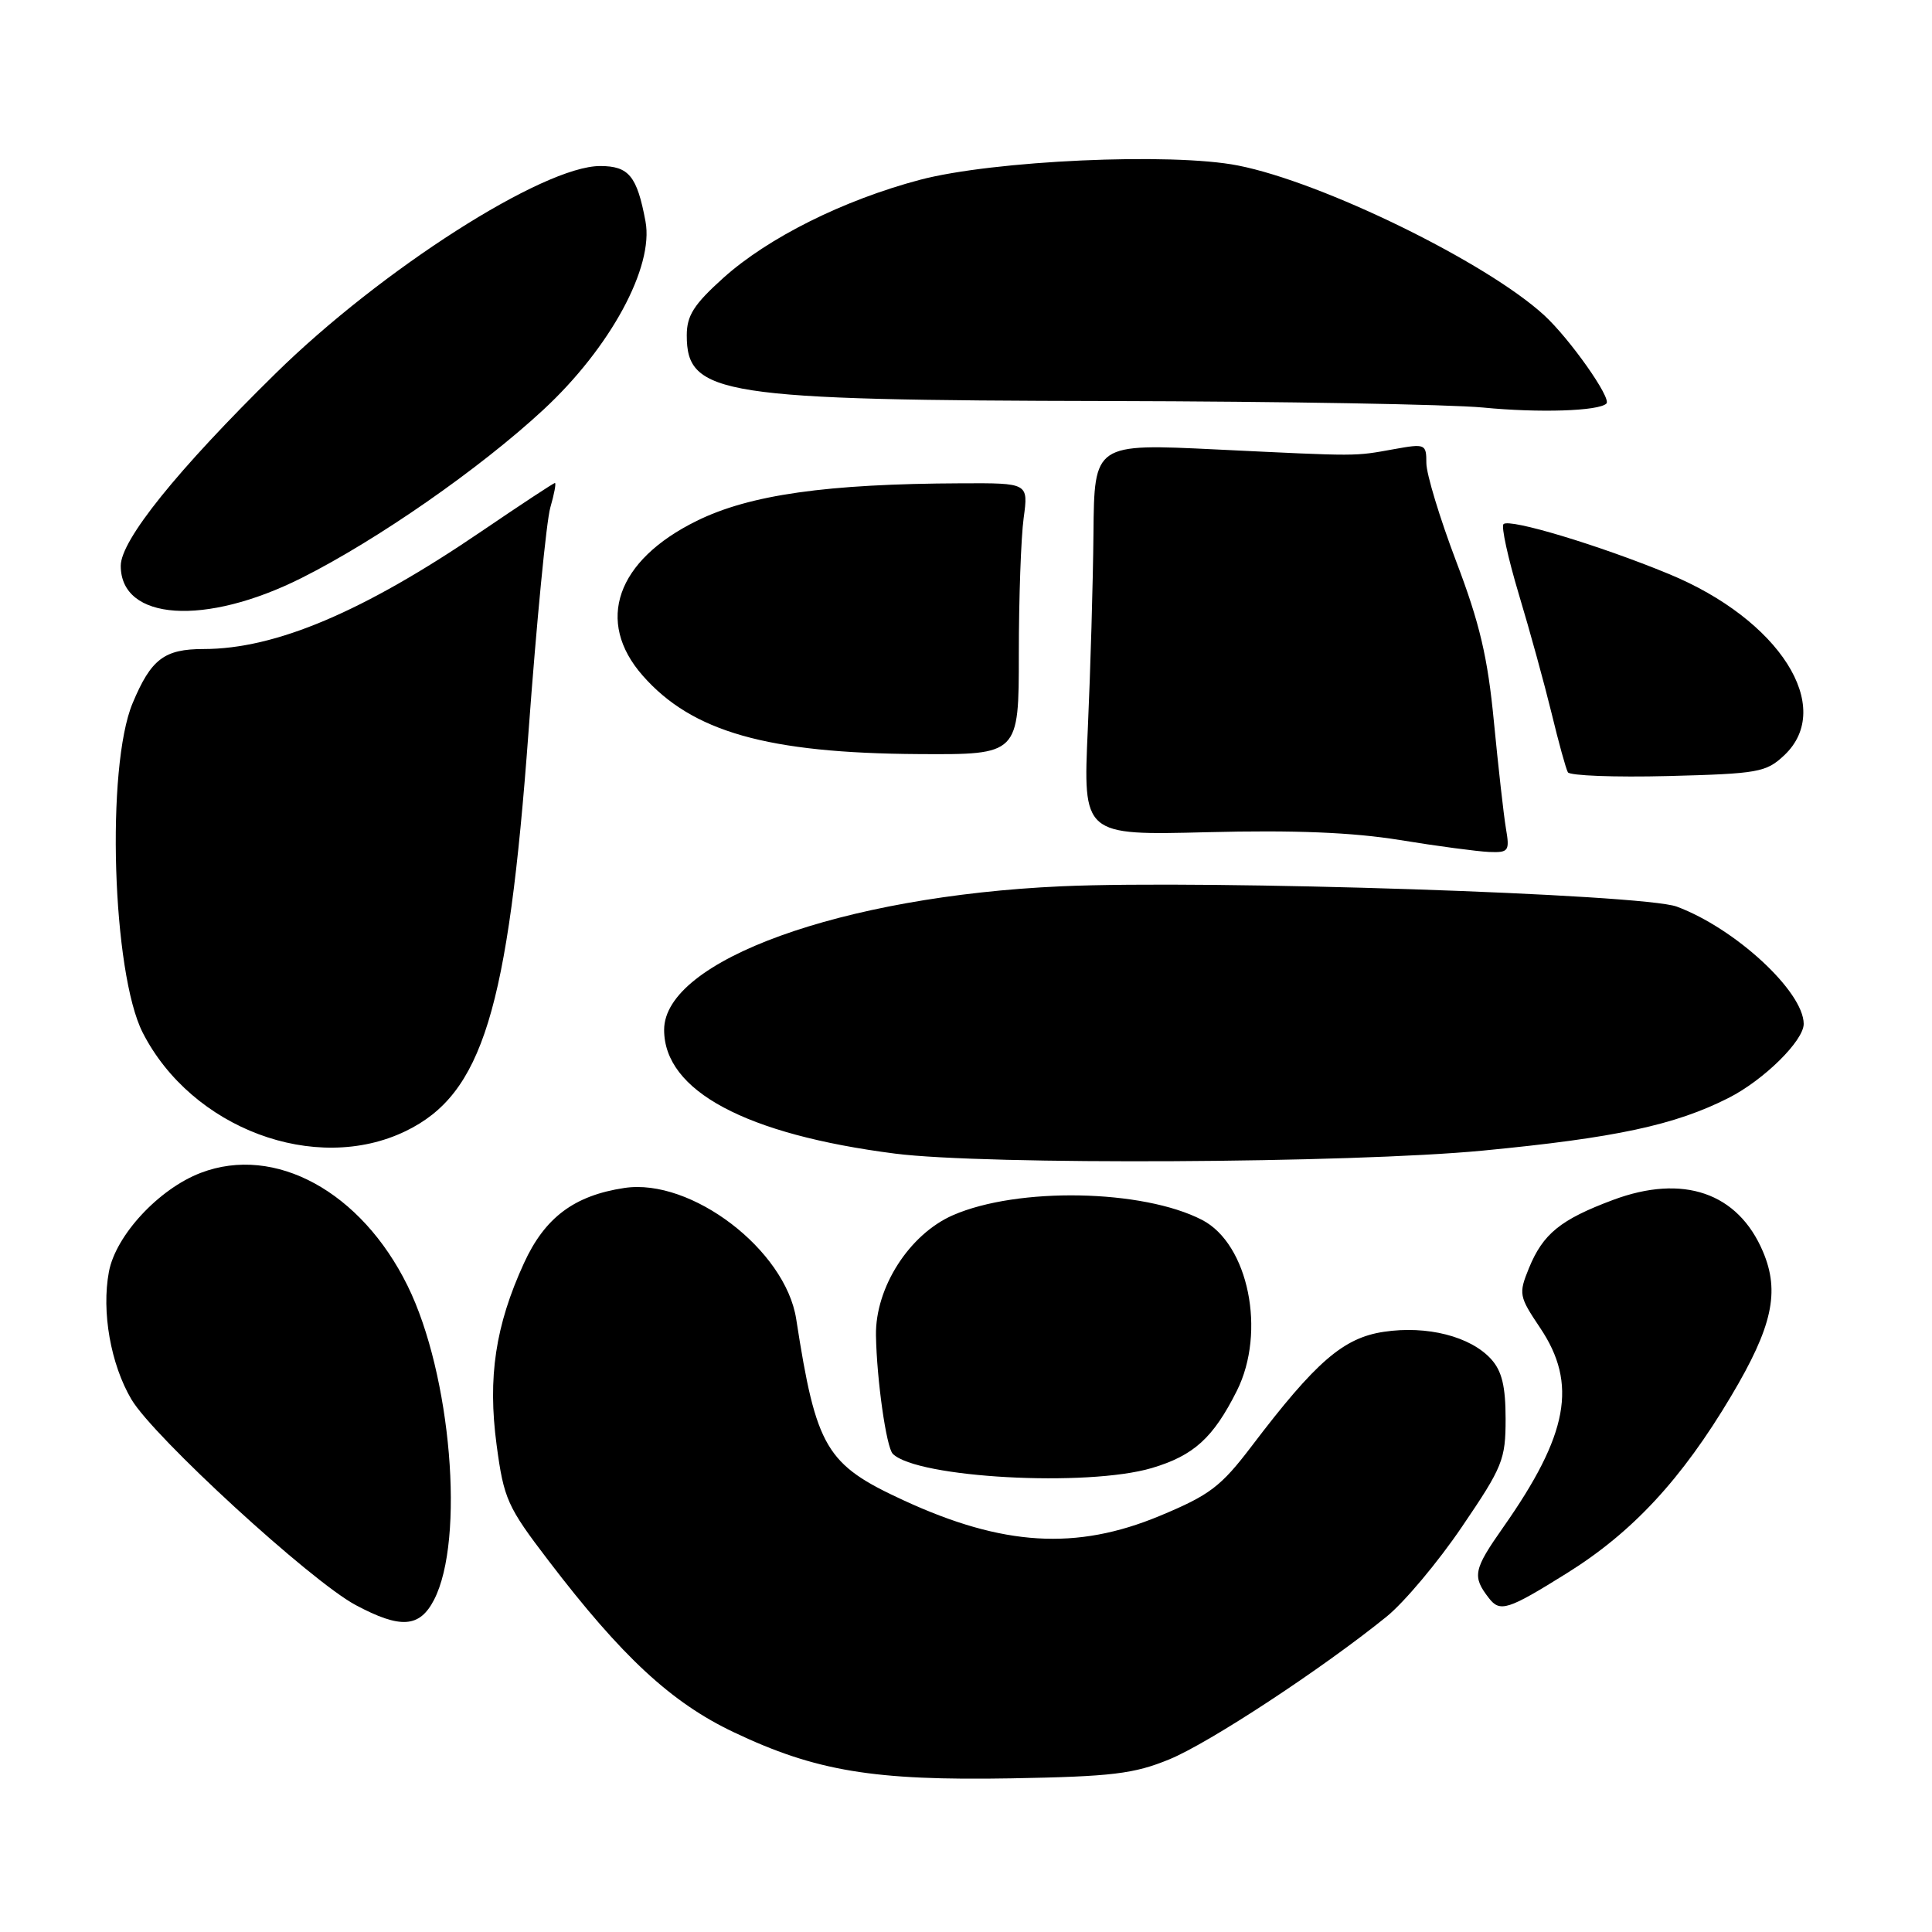 <?xml version="1.0" encoding="UTF-8" standalone="no"?>
<!DOCTYPE svg PUBLIC "-//W3C//DTD SVG 1.1//EN" "http://www.w3.org/Graphics/SVG/1.1/DTD/svg11.dtd" >
<svg xmlns="http://www.w3.org/2000/svg" xmlns:xlink="http://www.w3.org/1999/xlink" version="1.1" viewBox="0 0 256 256">
 <g >
 <path fill="currentColor"
d=" M 154.95 233.12 C 160.25 230.94 175.18 221.13 183.72 214.22 C 186.05 212.34 190.55 206.98 193.72 202.30 C 199.12 194.36 199.50 193.41 199.50 188.00 C 199.50 183.70 199.01 181.67 197.59 180.10 C 194.86 177.08 189.09 175.61 183.37 176.47 C 178.00 177.27 174.36 180.42 165.86 191.61 C 161.77 196.99 160.31 198.10 153.68 200.86 C 142.62 205.46 132.90 204.88 119.75 198.81 C 109.43 194.06 108.16 191.92 105.50 174.77 C 104.07 165.61 91.59 156.08 82.74 157.41 C 76.09 158.41 72.20 161.32 69.43 167.37 C 65.64 175.64 64.61 182.51 65.80 191.44 C 66.76 198.63 67.22 199.65 72.67 206.78 C 82.39 219.52 88.96 225.61 97.23 229.53 C 108.09 234.69 115.75 235.96 134.00 235.64 C 147.37 235.40 150.25 235.05 154.95 233.12 Z  M 57.51 211.99 C 61.63 204.02 59.79 182.11 54.01 170.38 C 47.87 157.90 36.43 151.65 26.60 155.41 C 21.05 157.53 15.34 163.68 14.43 168.52 C 13.44 173.81 14.66 180.75 17.41 185.42 C 20.35 190.40 41.15 209.48 47.13 212.68 C 53.07 215.85 55.59 215.69 57.51 211.99 Z  M 207.63 208.45 C 216.31 203.04 222.83 196.01 229.39 184.98 C 234.85 175.81 235.87 171.18 233.60 165.84 C 230.29 158.03 223.01 155.53 213.73 159.00 C 206.77 161.60 204.46 163.48 202.59 168.04 C 201.21 171.44 201.27 171.77 204.07 175.94 C 209.06 183.37 207.82 190.08 199.18 202.38 C 195.23 208.00 195.06 208.88 197.28 211.75 C 198.76 213.67 199.78 213.35 207.63 208.45 Z  M 152.63 194.52 C 158.18 192.87 160.76 190.53 163.89 184.29 C 167.80 176.49 165.43 164.83 159.29 161.65 C 151.43 157.58 134.86 157.27 126.27 161.02 C 120.49 163.55 115.97 170.60 116.07 176.95 C 116.17 182.79 117.44 191.78 118.30 192.64 C 121.49 195.83 144.06 197.06 152.63 194.52 Z  M 196.50 152.46 C 214.06 150.77 221.92 149.09 229.05 145.48 C 233.72 143.11 239.00 137.90 239.00 135.67 C 238.98 131.38 229.94 123.02 222.18 120.13 C 217.68 118.46 160.17 116.56 140.60 117.44 C 111.56 118.75 88.00 127.27 88.00 136.46 C 88.00 144.54 98.79 150.32 118.60 152.86 C 130.54 154.39 178.94 154.14 196.50 152.46 Z  M 53.75 149.88 C 63.91 144.96 67.32 133.89 70.03 97.00 C 71.10 82.42 72.40 69.04 72.92 67.25 C 73.44 65.46 73.71 64.00 73.53 64.00 C 73.35 64.00 69.00 66.87 63.85 70.37 C 48.14 81.07 36.52 86.00 26.97 86.00 C 21.76 86.00 20.01 87.34 17.57 93.18 C 14.03 101.64 14.87 128.90 18.91 136.83 C 25.39 149.53 41.79 155.67 53.75 149.88 Z  M 199.54 109.75 C 199.24 107.96 198.53 101.61 197.95 95.64 C 197.13 87.08 196.07 82.58 192.95 74.38 C 190.78 68.66 189.00 62.80 189.00 61.36 C 189.00 58.83 188.86 58.77 184.75 59.51 C 179.33 60.48 180.32 60.48 161.25 59.56 C 145.00 58.77 145.00 58.77 144.89 70.64 C 144.83 77.16 144.49 88.84 144.14 96.60 C 143.50 110.69 143.50 110.69 160.00 110.27 C 171.53 109.98 179.21 110.29 185.50 111.31 C 190.45 112.12 195.76 112.82 197.30 112.89 C 199.91 112.99 200.06 112.79 199.54 109.75 Z  M 236.42 100.08 C 243.19 93.71 235.79 82.09 221.12 76.05 C 211.94 72.26 200.00 68.66 199.22 69.45 C 198.90 69.77 199.82 73.96 201.26 78.77 C 202.71 83.57 204.65 90.65 205.59 94.50 C 206.52 98.35 207.49 101.87 207.75 102.33 C 208.00 102.78 213.98 103.01 221.03 102.83 C 232.99 102.52 234.02 102.34 236.42 100.08 Z  M 135.00 86.64 C 135.00 79.29 135.29 71.19 135.64 68.64 C 136.27 64.00 136.27 64.00 127.39 64.04 C 109.53 64.11 99.35 65.55 92.32 69.02 C 81.67 74.26 78.85 82.34 85.16 89.52 C 91.70 96.97 101.65 99.80 121.75 99.92 C 135.00 100.00 135.00 100.00 135.00 86.64 Z  M 39.97 76.58 C 49.97 71.56 63.55 62.12 71.97 54.32 C 80.86 46.09 86.67 35.38 85.53 29.33 C 84.41 23.32 83.32 22.00 79.52 22.00 C 71.99 22.00 50.51 35.73 36.50 49.50 C 23.47 62.30 16.00 71.58 16.00 74.97 C 16.00 82.25 27.18 83.00 39.97 76.58 Z  M 212.86 53.47 C 213.56 52.77 208.01 44.90 204.62 41.78 C 196.96 34.75 175.27 24.14 164.04 21.93 C 155.22 20.19 131.61 21.26 121.88 23.83 C 111.75 26.52 101.79 31.49 95.85 36.82 C 91.94 40.34 91.00 41.81 91.00 44.44 C 91.00 52.35 95.43 53.04 147.00 53.14 C 169.82 53.19 192.10 53.58 196.50 54.00 C 203.96 54.73 211.86 54.47 212.86 53.47 Z "/>
</g>
</svg>
